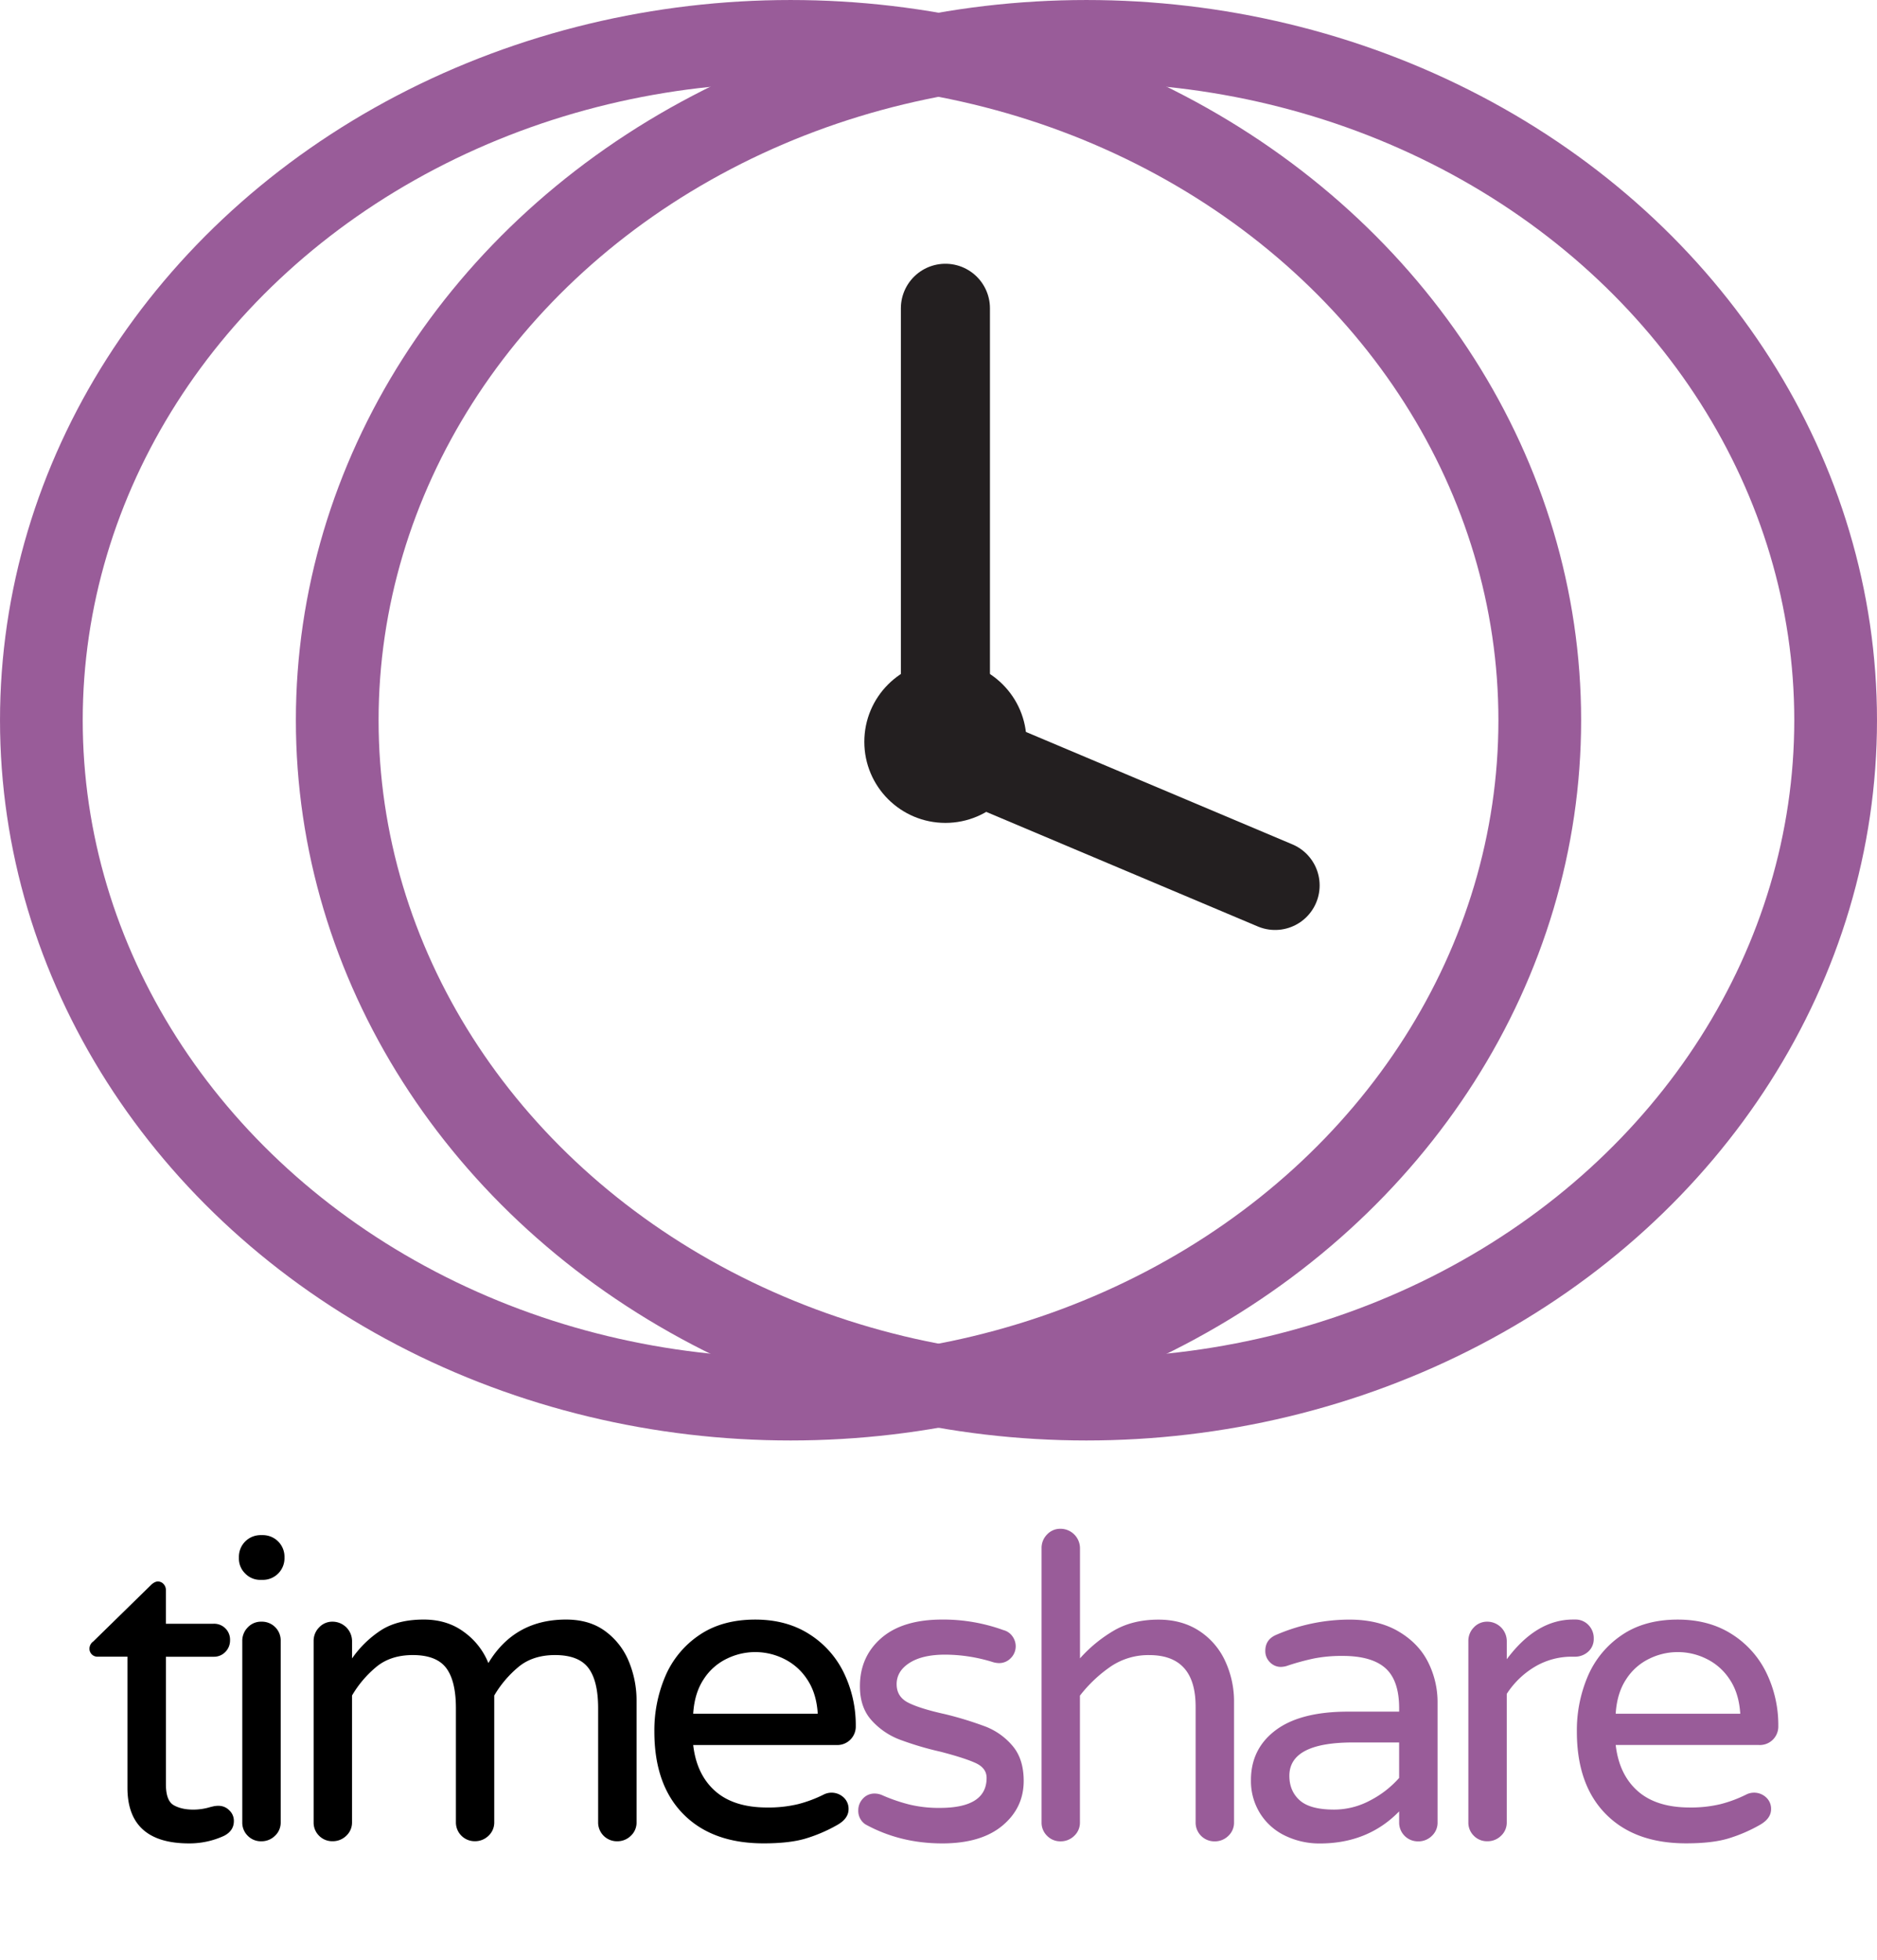 <svg id="Layer_1" data-name="Layer 1" xmlns="http://www.w3.org/2000/svg" viewBox="0 0 1346.27 1405.47"><defs><style>.cls-1,.cls-2{fill:#231f20;}.cls-2{stroke:#231f20;stroke-linecap:round;stroke-width:63.89px;}.cls-2,.cls-3{stroke-miterlimit:10;}.cls-3{fill:none;stroke:#995c99;stroke-width:59.33px;}.cls-4{fill:#995c99;}</style></defs><title>logo reg</title><circle class="cls-1" cx="678.09" cy="531.94" r="58.16"/><line class="cls-2" x1="678.09" y1="531.94" x2="678.09" y2="221.08"/><line class="cls-2" x1="914.56" y1="634.93" x2="667.23" y2="530.6"/><ellipse class="cls-3" cx="567.03" cy="516.48" rx="537.36" ry="486.81"/><ellipse class="cls-3" cx="779.24" cy="516.48" rx="537.36" ry="486.81"/><path d="M91.41,1281.92V1188H69.91a5.69,5.69,0,0,1-5.75-5.75,6.34,6.34,0,0,1,2.73-5.15l41.18-40.28q2.73-2.73,5.15-2.73a5.34,5.34,0,0,1,4.09,1.82,6.09,6.09,0,0,1,1.67,4.24v24.23h34.22A11.4,11.4,0,0,1,165,1176.23a11.63,11.63,0,0,1-3.33,8.33,11.23,11.23,0,0,1-8.48,3.48H119v91.45q0,11.81,5.6,15t14.08,3.18a42,42,0,0,0,12.11-1.82c.8-.2,1.67-.4,2.57-.61a16.71,16.71,0,0,1,3.48-.3,10.68,10.68,0,0,1,7.57,3.18,10.28,10.28,0,0,1,3.33,7.72q0,7-7,10.6a59.26,59.26,0,0,1-25.13,5.45Q91.4,1321.89,91.41,1281.92Z"/><path d="M175.89,1128.38a14.87,14.87,0,0,1-4.54-10.9v-1.21a15.51,15.51,0,0,1,15.44-15.44h1.82a15.51,15.51,0,0,1,15.44,15.44v1.21a15.51,15.51,0,0,1-15.44,15.44H186.8A14.87,14.87,0,0,1,175.89,1128.38Zm1.82,188.06a13.16,13.16,0,0,1-3.94-9.69V1176.83a13.68,13.68,0,0,1,3.94-9.84,12.92,12.92,0,0,1,9.69-4.09,13.47,13.47,0,0,1,13.93,13.93v129.91a12.92,12.92,0,0,1-4.09,9.69,13.7,13.7,0,0,1-9.84,3.94A13.17,13.17,0,0,1,177.71,1316.44Z"/><path d="M228.89,1316.44a13.16,13.16,0,0,1-3.94-9.69V1176.83a13.68,13.68,0,0,1,3.94-9.84,12.92,12.92,0,0,1,9.69-4.09,14,14,0,0,1,13.93,13.93v12.42a75.44,75.44,0,0,1,20.44-20q12-7.87,31-7.87,17,0,29.07,9.08a50.74,50.74,0,0,1,17.26,22.11q18.77-31.19,55.72-31.19,17,0,28.31,8.48a50.6,50.6,0,0,1,16.81,21.8,72.9,72.9,0,0,1,5.45,27.86v87.21a12.92,12.92,0,0,1-4.09,9.69,13.7,13.7,0,0,1-9.84,3.94,13.45,13.45,0,0,1-13.63-13.63V1225q0-19.68-7-28.92t-23.92-9.24q-15.44,0-25.59,8a77.63,77.63,0,0,0-18,21v90.85a12.92,12.92,0,0,1-4.09,9.69,13.7,13.7,0,0,1-9.84,3.94A13.45,13.45,0,0,1,327,1306.75V1225q0-19.68-7-28.92t-23.92-9.24q-15.44,0-25.59,8a77.63,77.63,0,0,0-18,21v90.85a12.92,12.92,0,0,1-4.09,9.69,13.7,13.7,0,0,1-9.84,3.94A13.17,13.17,0,0,1,228.89,1316.44Z"/><path d="M490.08,1300.84q-20.75-21-20.74-59.2a98.65,98.65,0,0,1,7.87-39.67,67.43,67.43,0,0,1,24.23-29.37q16.35-11.2,40.28-11.2,22.41,0,38.76,10.45a67.58,67.58,0,0,1,24.83,27.86,85.69,85.69,0,0,1,8.48,38,13.23,13.23,0,0,1-13.93,13.63H497.19q2.42,21.2,15.75,33t37.25,11.81a90.88,90.88,0,0,0,22.26-2.42,92.33,92.33,0,0,0,18.62-7,12.61,12.61,0,0,1,13.93,2.12,11,11,0,0,1,3.63,8.48q0,6.66-7.87,11.2a109.51,109.51,0,0,1-23.32,10q-11.51,3.33-29.68,3.33Q510.81,1321.89,490.08,1300.84Zm96.45-71.92q-.91-14.83-7.72-24.83A41.71,41.71,0,0,0,562,1189.4a46.2,46.2,0,0,0-40.58,0,40.66,40.66,0,0,0-16.66,14.69q-6.66,10-7.57,24.83Z"/><path class="cls-4" d="M620.74,1308.26a11.57,11.57,0,0,1-5.15-10,12.14,12.14,0,0,1,3.33-8.48,11,11,0,0,1,8.48-3.63,13.38,13.38,0,0,1,5.45,1.21,121.75,121.75,0,0,0,19.38,6.66,89.87,89.87,0,0,0,21.8,2.42q33.61,0,33.61-21.5,0-7-7.72-10.6t-25.29-8.18a228,228,0,0,1-29.53-8.78,51.86,51.86,0,0,1-20-13.78q-8.33-9.23-8.33-24.38,0-21.19,15.29-34.52t43.76-13.32a126.34,126.34,0,0,1,43.91,7.57,11.37,11.37,0,0,1,6.51,4.54,12.19,12.19,0,0,1,2.27,7,11.88,11.88,0,0,1-3.48,8.48,11.48,11.48,0,0,1-8.63,3.63,16.8,16.8,0,0,1-3.94-.61,116.09,116.09,0,0,0-34.52-5.45q-16.35,0-25.59,5.91t-9.24,15.29q0,9.08,8.48,13.32t26.35,8.18a253.5,253.5,0,0,1,29.07,8.93,48.14,48.14,0,0,1,19.23,13.78q8,9.39,8,25.13,0,19.38-15.29,32.1t-43.15,12.72Q645.57,1321.89,620.74,1308.26Z"/><path class="cls-4" d="M751,1316.44a13.16,13.16,0,0,1-3.94-9.69V1110.21a13.68,13.68,0,0,1,3.94-9.84,12.92,12.92,0,0,1,9.69-4.09,14,14,0,0,1,13.93,13.93v79A100.61,100.61,0,0,1,799.41,1169q13.32-7.57,31.49-7.57,16.65,0,28.92,7.87a51.24,51.24,0,0,1,18.78,21.5,68.66,68.66,0,0,1,6.51,30v86a12.92,12.92,0,0,1-4.09,9.69,13.7,13.7,0,0,1-9.84,3.94,13.45,13.45,0,0,1-13.63-13.63v-83q0-36.94-33.31-36.94a48.19,48.19,0,0,0-27.1,7.87,98.12,98.12,0,0,0-22.56,21.2v90.85a12.92,12.92,0,0,1-4.09,9.69,13.7,13.7,0,0,1-9.84,3.94A13.18,13.18,0,0,1,751,1316.44Z"/><path class="cls-4" d="M921.9,1316.44a43,43,0,0,1-18-15.9,43.79,43.79,0,0,1-6.66-24.08q0-22.41,17.72-35.73t51.93-13.32h36.64V1225q0-20-9.84-28.77t-30.74-8.78a103.18,103.18,0,0,0-20.44,1.82,171.41,171.41,0,0,0-19.83,5.45,16.89,16.89,0,0,1-3.94.61,10.75,10.75,0,0,1-7.87-3.33,11.1,11.1,0,0,1-3.33-8.18q0-8.18,7.87-11.51a133.17,133.17,0,0,1,52.39-10.9q20.9,0,35.28,8.48t21.2,22a63.85,63.85,0,0,1,6.81,29.22v85.7a12.92,12.92,0,0,1-4.09,9.69,13.7,13.7,0,0,1-9.84,3.94,13.45,13.45,0,0,1-13.63-13.63v-7.87q-22.41,23-56.93,23A56.27,56.27,0,0,1,921.9,1316.44Zm60.72-25.29a71.51,71.51,0,0,0,20.9-16.2v-25.44h-33q-45.73,0-45.73,23.92,0,10.9,7.42,17.56t24.68,6.66A54.73,54.73,0,0,0,982.62,1291.15Z"/><path class="cls-4" d="M1057.11,1316.44a13.16,13.16,0,0,1-3.94-9.69V1176.83a13.68,13.68,0,0,1,3.94-9.84,12.92,12.92,0,0,1,9.69-4.09,14,14,0,0,1,13.93,13.93v13q21.19-28.46,47.54-28.47h1.51a12.7,12.7,0,0,1,9.54,3.94,13.46,13.46,0,0,1,3.79,9.69,12.2,12.2,0,0,1-3.94,9.39,14.16,14.16,0,0,1-10,3.63h-1.51a51.68,51.68,0,0,0-26.65,7.12,61.39,61.39,0,0,0-20.29,19.53v92.06a12.92,12.92,0,0,1-4.09,9.69,13.7,13.7,0,0,1-9.84,3.94A13.18,13.18,0,0,1,1057.11,1316.44Z"/><path class="cls-4" d="M1151.74,1300.84q-20.75-21-20.74-59.2a98.65,98.65,0,0,1,7.87-39.67,67.43,67.43,0,0,1,24.23-29.37q16.35-11.2,40.28-11.2,22.41,0,38.76,10.45A67.58,67.58,0,0,1,1267,1199.7a85.69,85.69,0,0,1,8.48,38,13.23,13.23,0,0,1-13.93,13.63H1158.86q2.42,21.2,15.75,33t37.25,11.81a90.88,90.88,0,0,0,22.26-2.42,92.33,92.33,0,0,0,18.62-7,12.61,12.61,0,0,1,13.93,2.12,11,11,0,0,1,3.63,8.48q0,6.66-7.87,11.2a109.51,109.51,0,0,1-23.32,10q-11.51,3.33-29.68,3.33Q1172.48,1321.89,1151.74,1300.84Zm96.45-71.92q-.91-14.83-7.72-24.83a41.71,41.71,0,0,0-16.81-14.69,46.2,46.2,0,0,0-40.58,0,40.67,40.67,0,0,0-16.66,14.69q-6.66,10-7.57,24.83Z"/></svg>